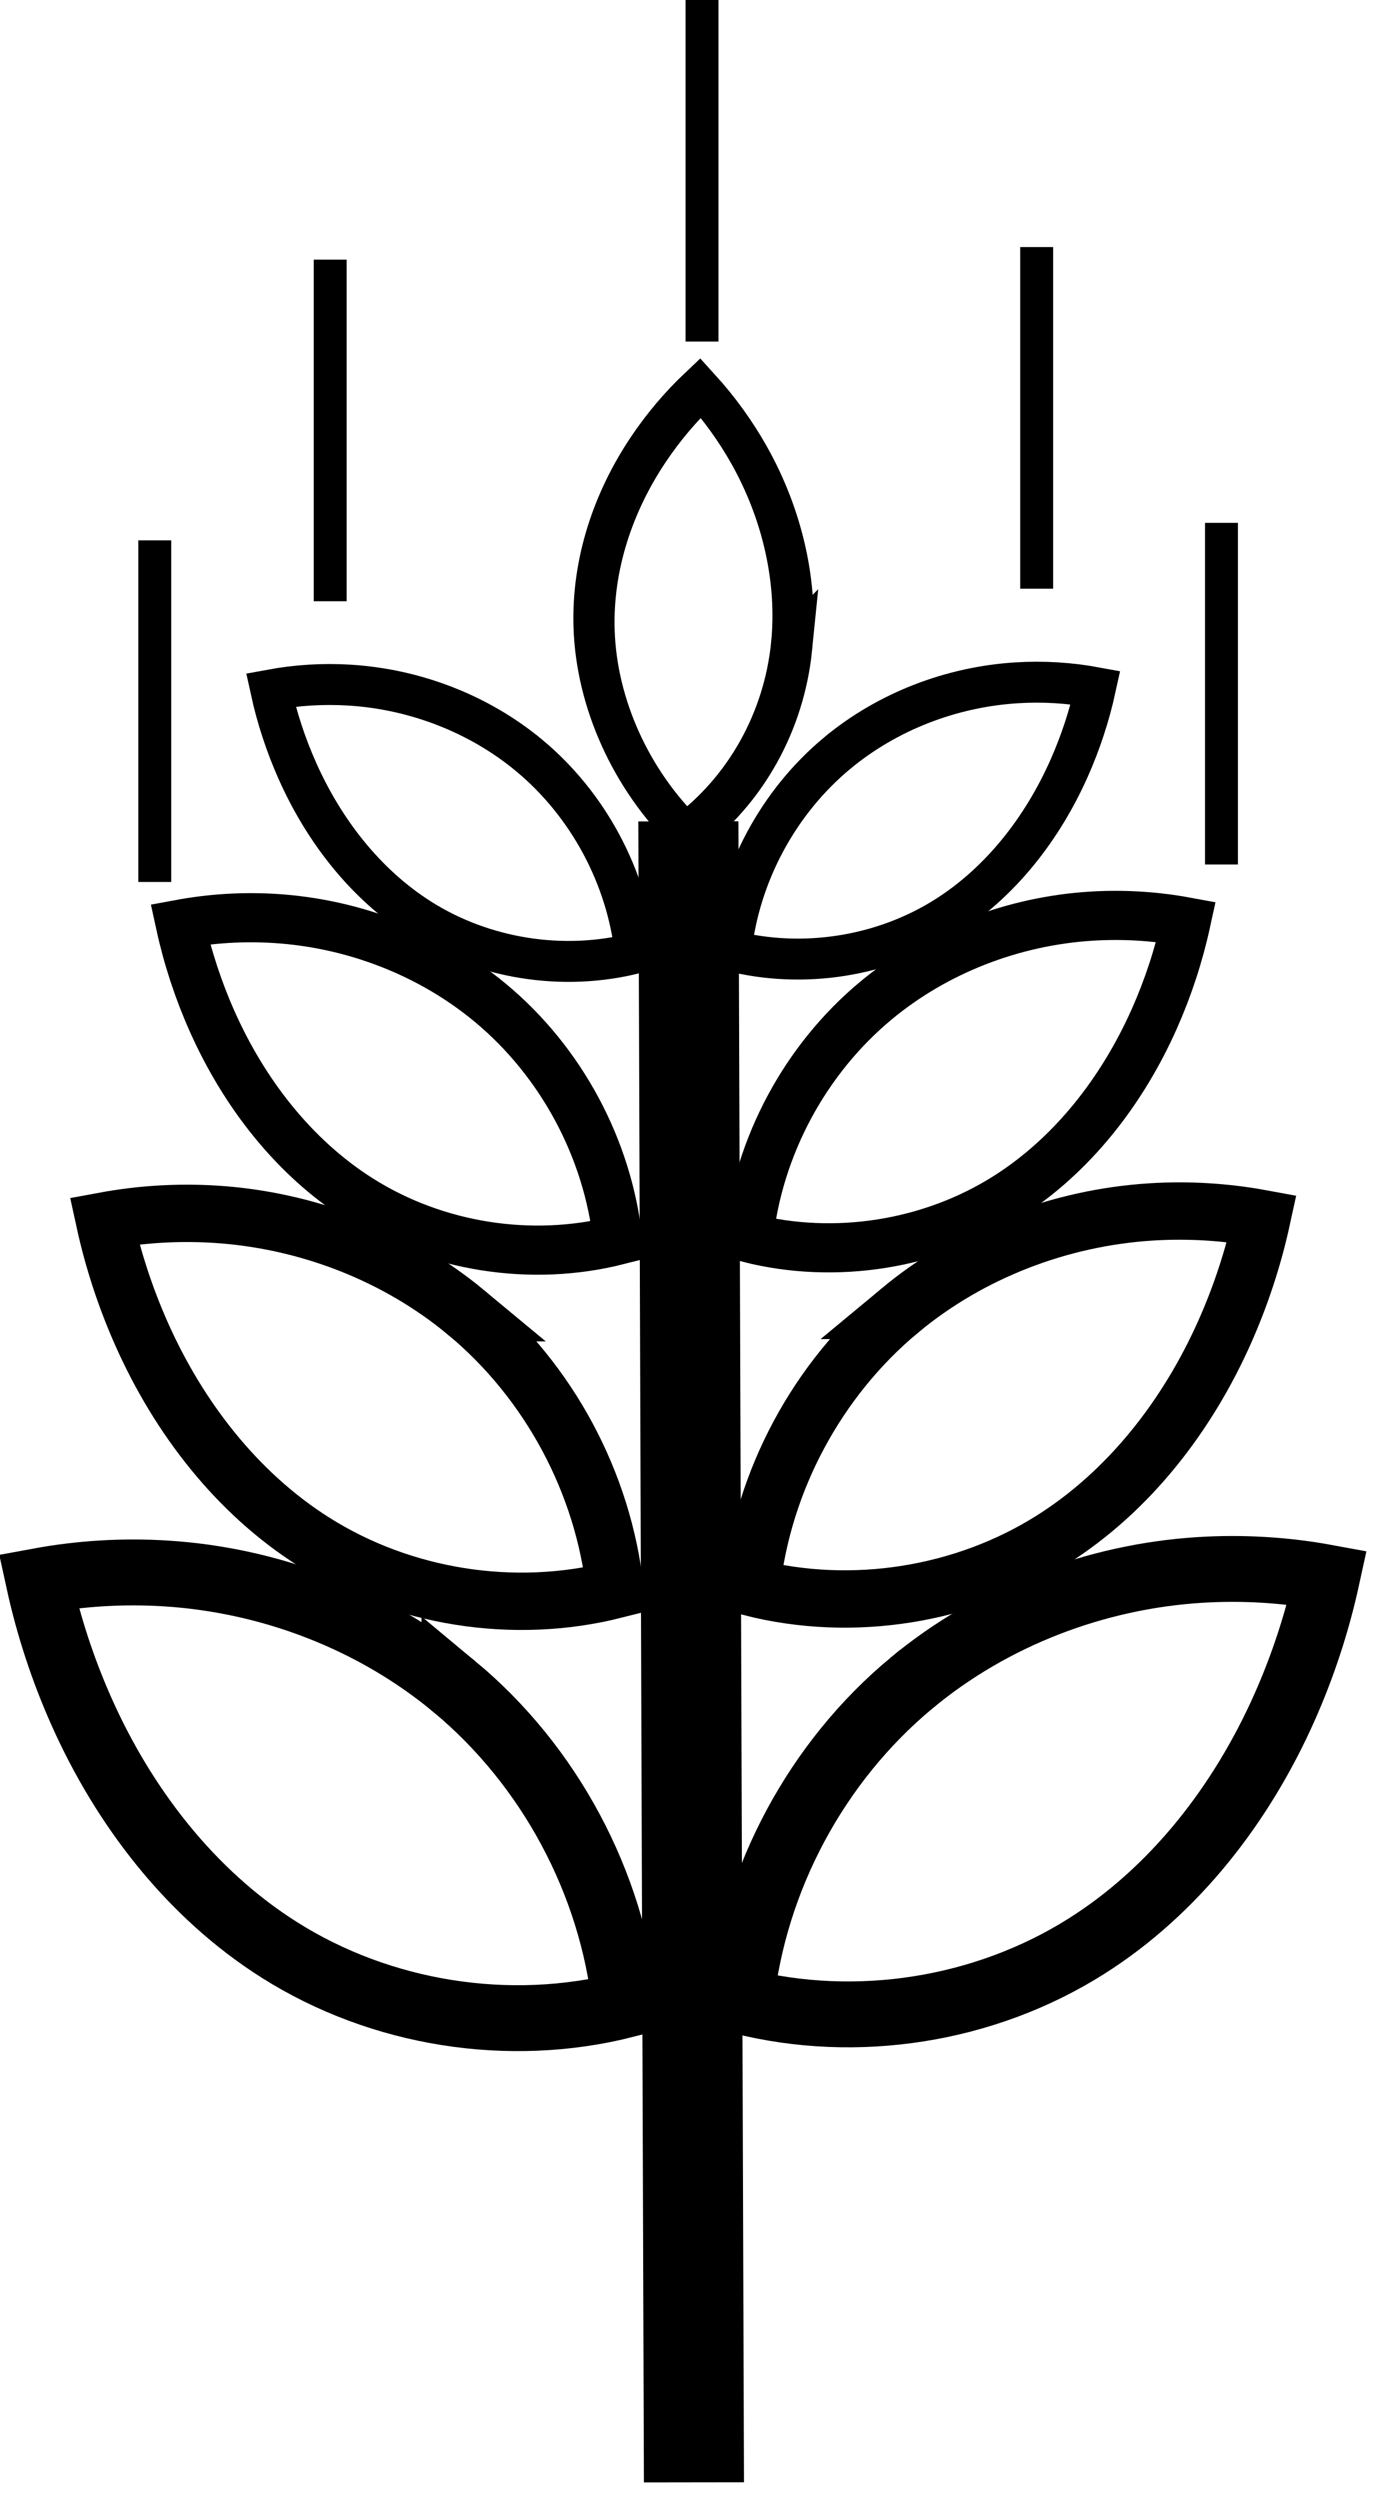<?xml version="1.0" encoding="UTF-8" standalone="no"?>
<!-- Created with Inkscape (http://www.inkscape.org/) -->

<svg
   width="160mm"
   height="290mm"
   viewBox="0 0 160 290"
   version="1.1"
   id="svg1"
   xmlns="http://www.w3.org/2000/svg"
   xmlns:svg="http://www.w3.org/2000/svg">
  <defs
     id="defs1" />
  <g
     id="layer1">
    <g
       id="g18"
       transform="matrix(1.91,0,0,1.91,-21.611,-23.312)">
      <path
         style="fill:none;stroke:#000000;stroke-width:6.031;stroke-linecap:butt;stroke-linejoin:miter;stroke-dasharray:none;stroke-opacity:1"
         d="M 149.326,162.779 148.99,13.117 v 0"
         id="path10"
         transform="matrix(1.008,0,0,0.674,-97.051,53.245)" />
      <path
         style="fill:none;stroke:#000000;stroke-width:4;stroke-linecap:butt;stroke-linejoin:miter;stroke-dasharray:none;stroke-opacity:1"
         d="m 136.751,53.872 c -0.431,-6.367 1.289,-12.838 4.697,-18.234 1.378,-2.182 3.025,-4.195 4.891,-5.978 1.854,2.069 3.495,4.328 4.891,6.73 3.199,5.506 5.095,11.878 4.697,18.234 -0.455,7.267 -4.005,14.288 -9.588,18.963 -5.567,-5.013 -9.082,-12.24 -9.588,-19.715 z"
         id="path15-2-2"
         transform="matrix(-0.586,0.811,0.811,0.586,75.367,-27.838)" />
      <path
         style="fill:none;stroke:#000000;stroke-width:4;stroke-linecap:butt;stroke-linejoin:miter;stroke-dasharray:none;stroke-opacity:1"
         d="m 136.751,53.872 c -0.431,-6.367 1.289,-12.838 4.697,-18.234 1.378,-2.182 3.025,-4.195 4.891,-5.978 1.854,2.069 3.495,4.328 4.891,6.73 3.199,5.506 5.095,11.878 4.697,18.234 -0.455,7.267 -4.005,14.288 -9.588,18.963 -5.567,-5.013 -9.082,-12.24 -9.588,-19.715 z"
         id="path15-2-2-0"
         transform="matrix(-0.51,0.706,0.706,0.51,71.358,-32.093)" />
      <path
         style="fill:none;stroke:#000000;stroke-width:4;stroke-linecap:butt;stroke-linejoin:miter;stroke-dasharray:none;stroke-opacity:1"
         d="m 136.751,53.872 c -0.431,-6.367 1.289,-12.838 4.697,-18.234 1.378,-2.182 3.025,-4.195 4.891,-5.978 1.854,2.069 3.495,4.328 4.891,6.73 3.199,5.506 5.095,11.878 4.697,18.234 -0.455,7.267 -4.005,14.288 -9.588,18.963 -5.567,-5.013 -9.082,-12.24 -9.588,-19.715 z"
         id="path15-2-2-0-7"
         transform="matrix(-0.437,0.605,0.605,0.437,68.274,-33.166)" />
      <path
         style="fill:none;stroke:#000000;stroke-width:4;stroke-linecap:butt;stroke-linejoin:miter;stroke-dasharray:none;stroke-opacity:1"
         d="m 136.751,53.872 c -0.431,-6.367 1.289,-12.838 4.697,-18.234 1.378,-2.182 3.025,-4.195 4.891,-5.978 1.854,2.069 3.495,4.328 4.891,6.73 3.199,5.506 5.095,11.878 4.697,18.234 -0.455,7.267 -4.005,14.288 -9.588,18.963 -5.567,-5.013 -9.082,-12.24 -9.588,-19.715 z"
         id="path15-2-2-0-7-2"
         transform="matrix(-0.364,0.504,0.504,0.364,66.085,-30.449)" />
      <path
         style="fill:none;stroke:#000000;stroke-width:4;stroke-linecap:butt;stroke-linejoin:miter;stroke-dasharray:none;stroke-opacity:1"
         d="m 136.751,53.872 c -0.431,-6.367 1.289,-12.838 4.697,-18.234 1.378,-2.182 3.025,-4.195 4.891,-5.978 1.854,2.069 3.495,4.328 4.891,6.73 3.199,5.506 5.095,11.878 4.697,18.234 -0.455,7.267 -4.005,14.288 -9.588,18.963 -5.567,-5.013 -9.082,-12.24 -9.588,-19.715 z"
         id="path15-2-2-7"
         transform="rotate(54.152,42.498,15.613)" />
      <path
         style="fill:none;stroke:#000000;stroke-width:4;stroke-linecap:butt;stroke-linejoin:miter;stroke-dasharray:none;stroke-opacity:1"
         d="m 136.751,53.872 c -0.431,-6.367 1.289,-12.838 4.697,-18.234 1.378,-2.182 3.025,-4.195 4.891,-5.978 1.854,2.069 3.495,4.328 4.891,6.73 3.199,5.506 5.095,11.878 4.697,18.234 -0.455,7.267 -4.005,14.288 -9.588,18.963 -5.567,-5.013 -9.082,-12.24 -9.588,-19.715 z"
         id="path15-2-2-0-2"
         transform="matrix(0.51,0.706,-0.706,0.51,34.274,-32.233)" />
      <path
         style="fill:none;stroke:#000000;stroke-width:4;stroke-linecap:butt;stroke-linejoin:miter;stroke-dasharray:none;stroke-opacity:1"
         d="m 136.751,53.872 c -0.431,-6.367 1.289,-12.838 4.697,-18.234 1.378,-2.182 3.025,-4.195 4.891,-5.978 1.854,2.069 3.495,4.328 4.891,6.73 3.199,5.506 5.095,11.878 4.697,18.234 -0.455,7.267 -4.005,14.288 -9.588,18.963 -5.567,-5.013 -9.082,-12.24 -9.588,-19.715 z"
         id="path15-2-2-0-7-6"
         transform="matrix(0.437,0.605,-0.605,0.437,37.358,-33.307)" />
      <path
         style="fill:none;stroke:#000000;stroke-width:4;stroke-linecap:butt;stroke-linejoin:miter;stroke-dasharray:none;stroke-opacity:1"
         d="m 136.751,53.872 c -0.431,-6.367 1.289,-12.838 4.697,-18.234 1.378,-2.182 3.025,-4.195 4.891,-5.978 1.854,2.069 3.495,4.328 4.891,6.73 3.199,5.506 5.095,11.878 4.697,18.234 -0.455,7.267 -4.005,14.288 -9.588,18.963 -5.567,-5.013 -9.082,-12.24 -9.588,-19.715 z"
         id="path15-2-2-0-7-2-3"
         transform="matrix(0.364,0.504,-0.504,0.364,39.547,-30.59)" />
      <path
         style="fill:none;stroke:#000000;stroke-width:4;stroke-linecap:butt;stroke-linejoin:miter;stroke-dasharray:none;stroke-opacity:1"
         d="m 136.751,53.872 c -0.431,-6.367 1.289,-12.838 4.697,-18.234 1.378,-2.182 3.025,-4.195 4.891,-5.978 1.854,2.069 3.495,4.328 4.891,6.73 3.199,5.506 5.095,11.878 4.697,18.234 -0.455,7.267 -4.005,14.288 -9.588,18.963 -5.567,-5.013 -9.082,-12.24 -9.588,-19.715 z"
         id="path15-2-2-0-7-2-7"
         transform="matrix(-0.625,-0.079,-0.019,0.617,145.896,29.016)" />
      <path
         style="fill:none;stroke:#000000;stroke-width:2;stroke-linecap:butt;stroke-linejoin:miter;stroke-dasharray:none;stroke-opacity:1"
         d="M 53.43,22.951 V 35.069"
         id="path18"
         transform="matrix(1,0,0,1.712,0.529,-27.09)" />
      <path
         style="fill:none;stroke:#000000;stroke-width:2;stroke-linecap:butt;stroke-linejoin:miter;stroke-dasharray:none;stroke-opacity:1"
         d="M 53.43,22.951 V 35.069"
         id="path18-5"
         transform="matrix(1,0,0,1.712,20.859,-12.083)" />
      <path
         style="fill:none;stroke:#000000;stroke-width:2;stroke-linecap:butt;stroke-linejoin:miter;stroke-dasharray:none;stroke-opacity:1"
         d="M 53.43,22.951 V 35.069"
         id="path18-3"
         transform="matrix(1,0,0,1.712,-22.057,-11.319)" />
      <path
         style="fill:none;stroke:#000000;stroke-width:2;stroke-linecap:butt;stroke-linejoin:miter;stroke-dasharray:none;stroke-opacity:1"
         d="M 53.43,22.951 V 35.069"
         id="path18-39"
         transform="matrix(1,0,0,1.712,32.085,4.666)" />
      <path
         style="fill:none;stroke:#000000;stroke-width:2;stroke-linecap:butt;stroke-linejoin:miter;stroke-dasharray:none;stroke-opacity:1"
         d="M 53.43,22.951 V 35.069"
         id="path18-6"
         transform="matrix(1,0,0,1.712,-32.714,5.729)" />
    </g>
  </g>
</svg>

